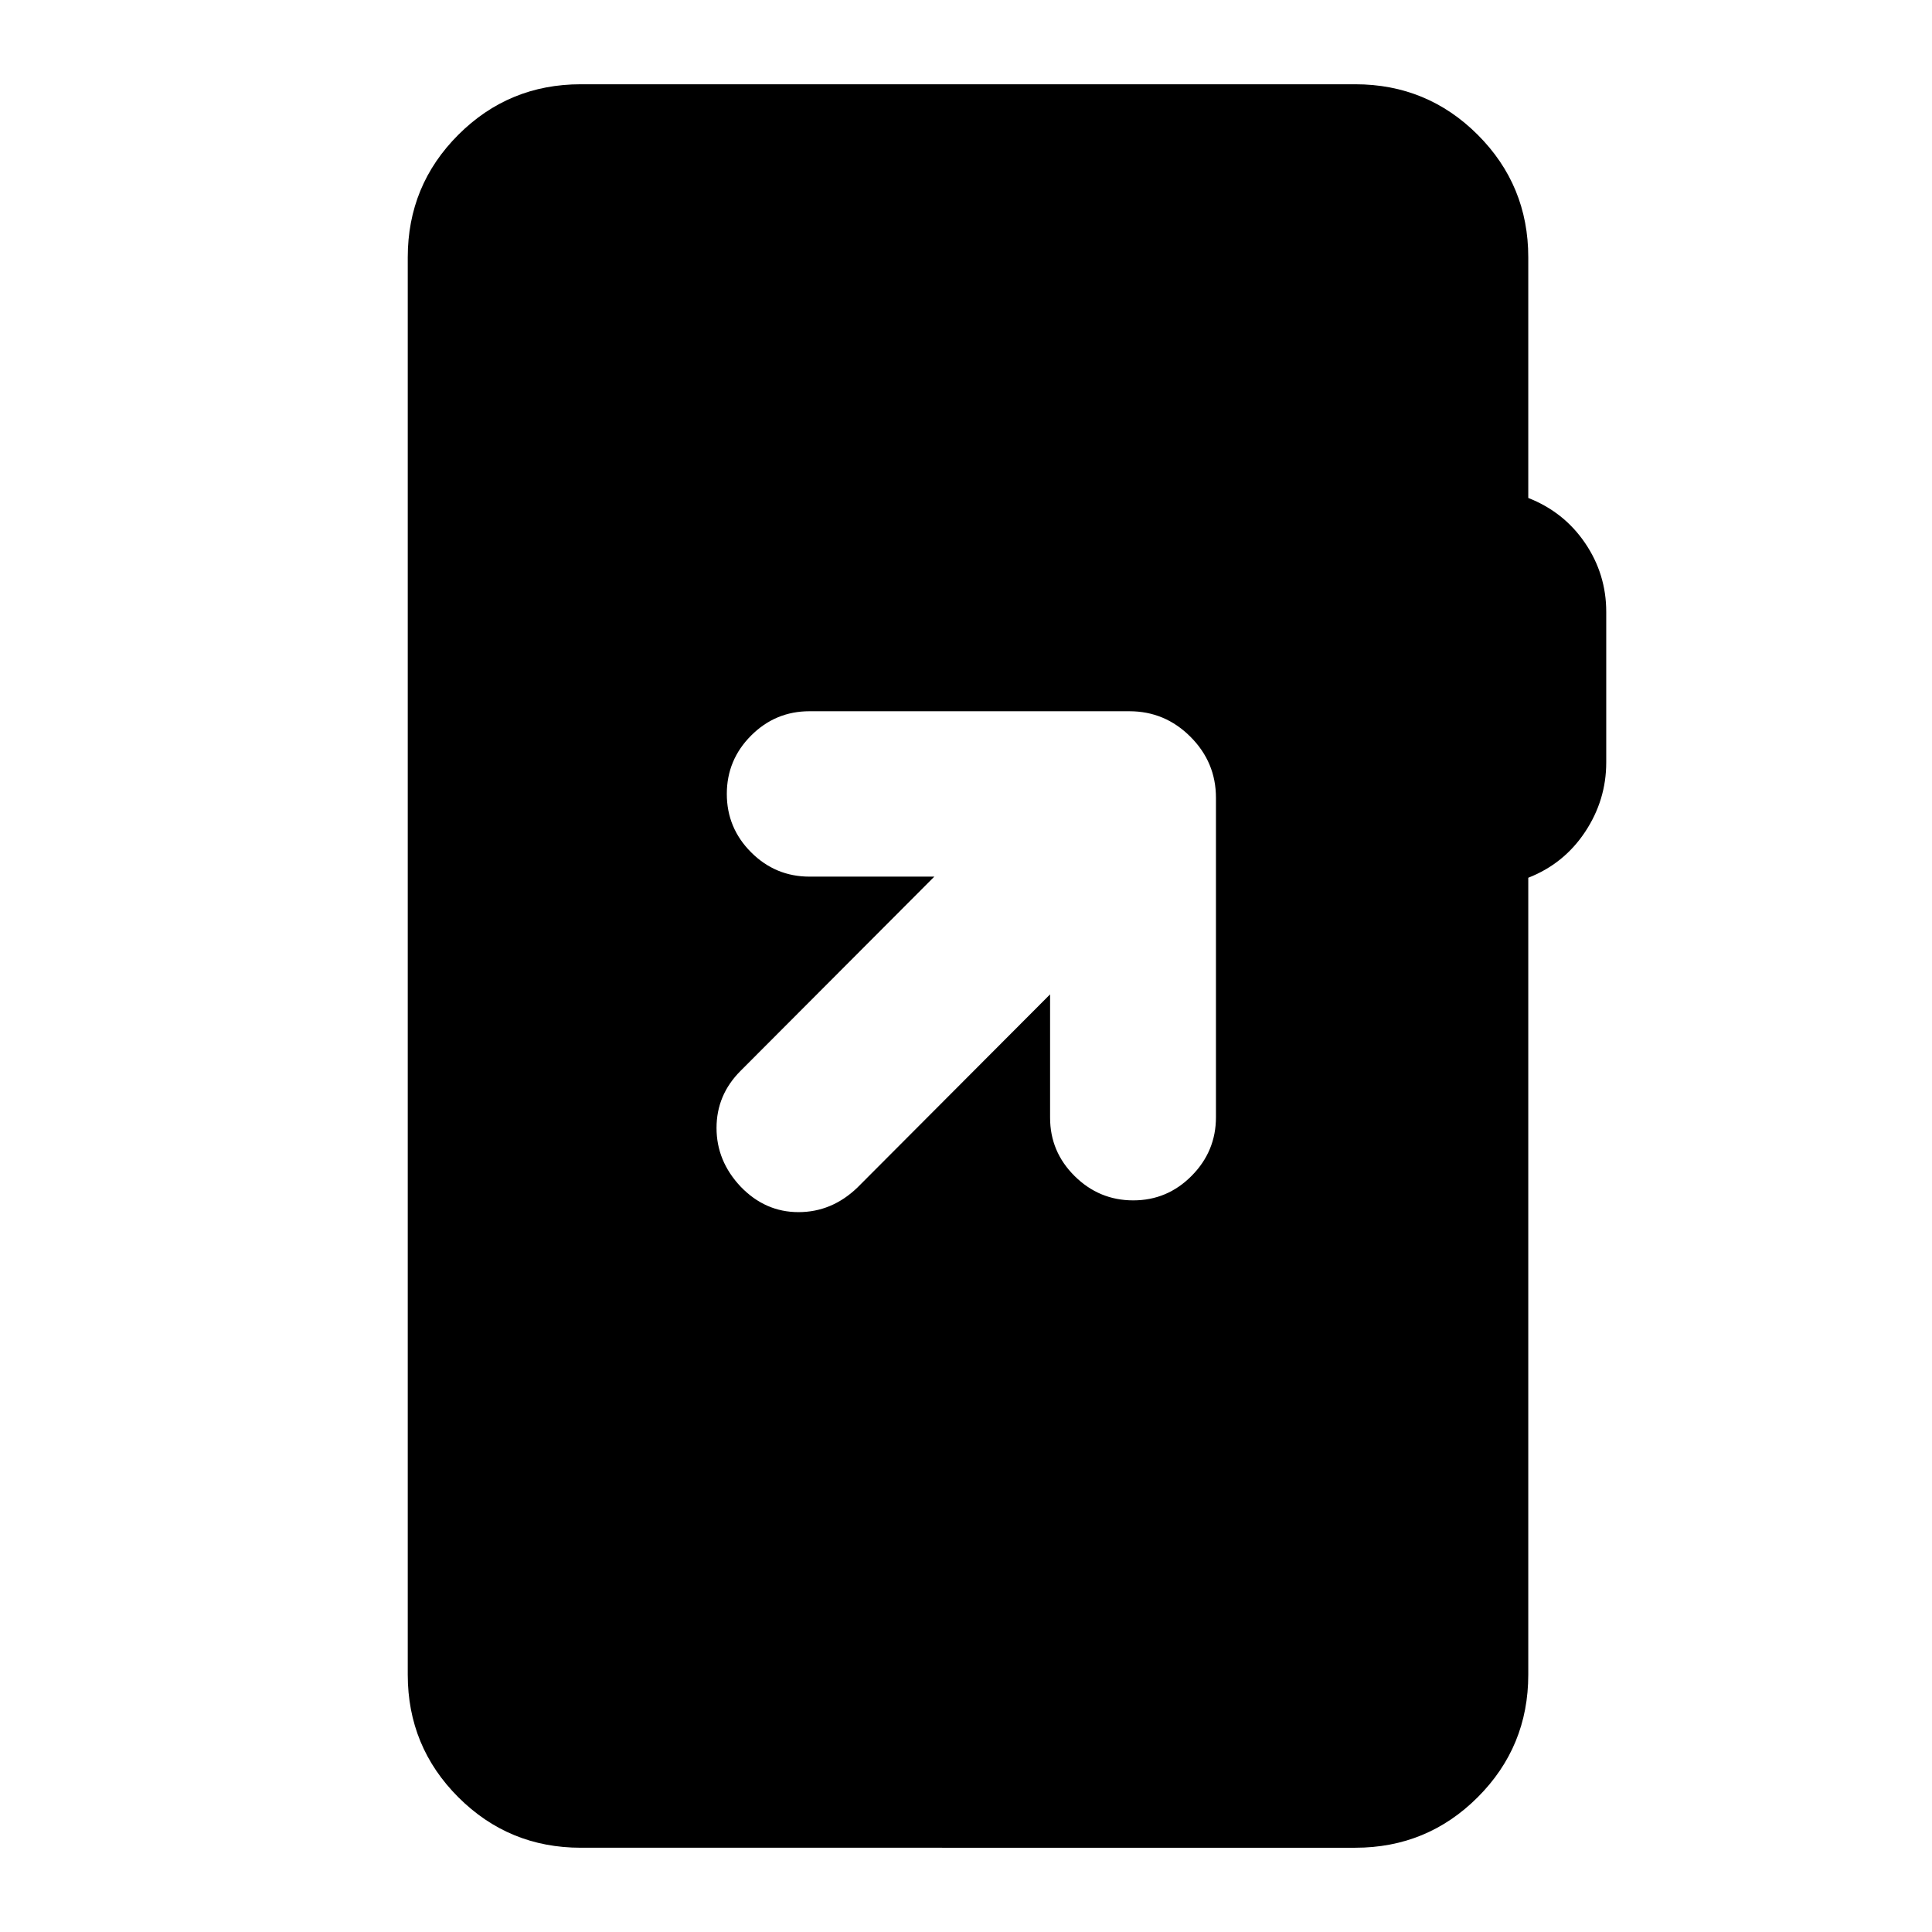 <svg xmlns="http://www.w3.org/2000/svg" height="24" viewBox="0 -960 960 960" width="24"><path d="M288.61-41.87q-35.78 0-60.89-25.11t-25.11-60.89v-704.26q0-35.78 25.11-60.89t60.89-25.11h384.78q35.78 0 60.89 25.11t25.11 60.89v119.56q17.74 6.96 28.24 22.42 10.5 15.45 10.5 34.17v74.81q0 18.71-10.5 34.54-10.5 15.83-28.24 22.78v395.98q0 35.78-25.11 60.89t-60.89 25.11H288.61Zm233.17-424.04v61.28q0 16.93 12.2 29.01 12.19 12.08 29.13 12.08 16.93 0 29.01-12.2 12.08-12.19 12.08-29.13v-158.72q0-17.65-12.68-30.32-12.67-12.68-30.32-12.68H402.24q-16.94 0-29.01 12.08-12.08 12.08-12.08 29.01t12.08 29.01q12.07 12.08 29.01 12.08h62.02L368-427.91q-11.96 11.95-11.96 28.39 0 16.43 11.96 29.13 12.2 12.69 28.76 12.69 16.57 0 29.26-12.19l95.76-96.02Z"/></svg>